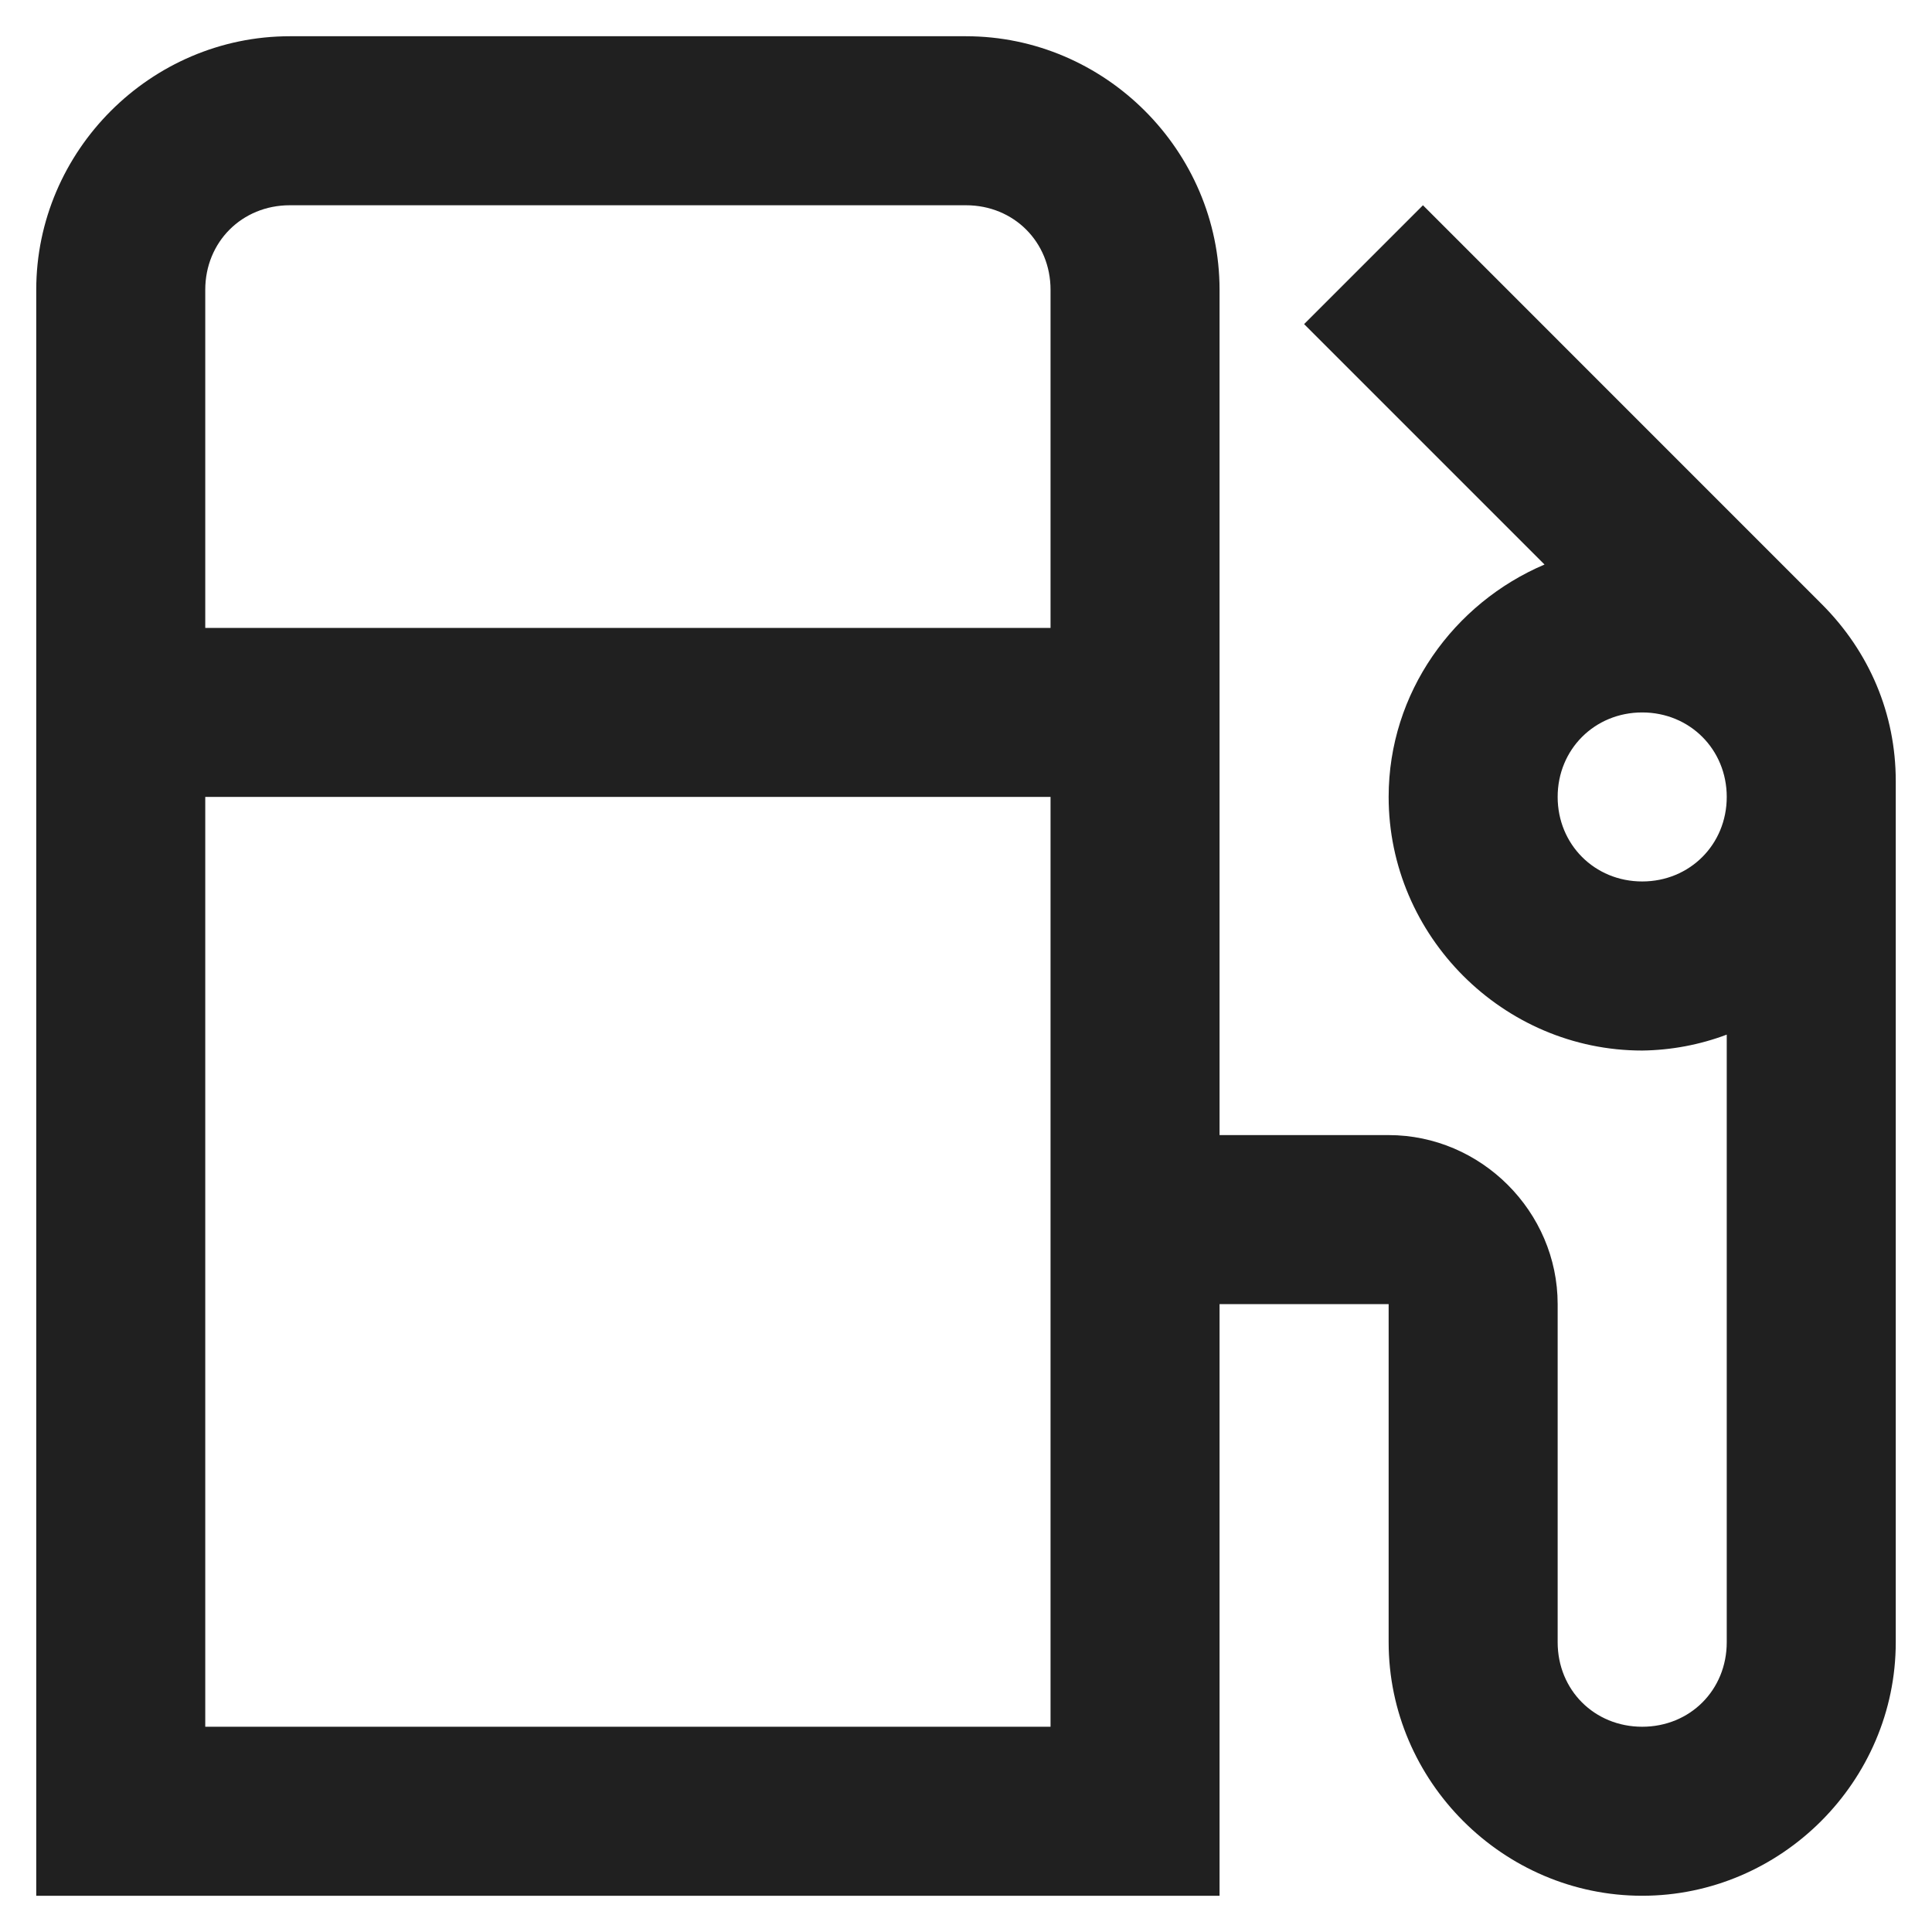 <svg width="25" height="25" viewBox="0 0 25 25" fill="none" xmlns="http://www.w3.org/2000/svg">
<path d="M3.75 0.469C1.951 0.469 0.469 1.951 0.469 3.75V24.531H15.781V16.875H17.969V21.25C17.969 23.049 19.451 24.531 21.25 24.531C23.049 24.531 24.531 23.049 24.531 21.25V10.107C24.531 9.236 24.189 8.433 23.574 7.818L18.413 2.656L16.875 4.194L19.986 7.305C18.811 7.805 17.969 8.963 17.969 10.312C17.969 12.112 19.451 13.594 21.25 13.594C21.624 13.589 21.994 13.52 22.344 13.388V21.25C22.344 21.869 21.869 22.344 21.25 22.344C20.631 22.344 20.156 21.869 20.156 21.25V16.875C20.156 15.678 19.165 14.688 17.969 14.688H15.781V3.75C15.781 1.951 14.299 0.469 12.5 0.469H3.75ZM3.75 2.656H12.5C13.119 2.656 13.594 3.131 13.594 3.75V8.125H2.656V3.75C2.656 3.131 3.131 2.656 3.75 2.656ZM21.25 9.219C21.866 9.219 22.344 9.698 22.344 10.312C22.344 10.928 21.865 11.406 21.25 11.406C20.634 11.406 20.156 10.927 20.156 10.312C20.156 9.697 20.635 9.219 21.25 9.219ZM2.656 10.312H13.594V22.344H2.656V10.312Z" fill="#202020"/>
</svg>
